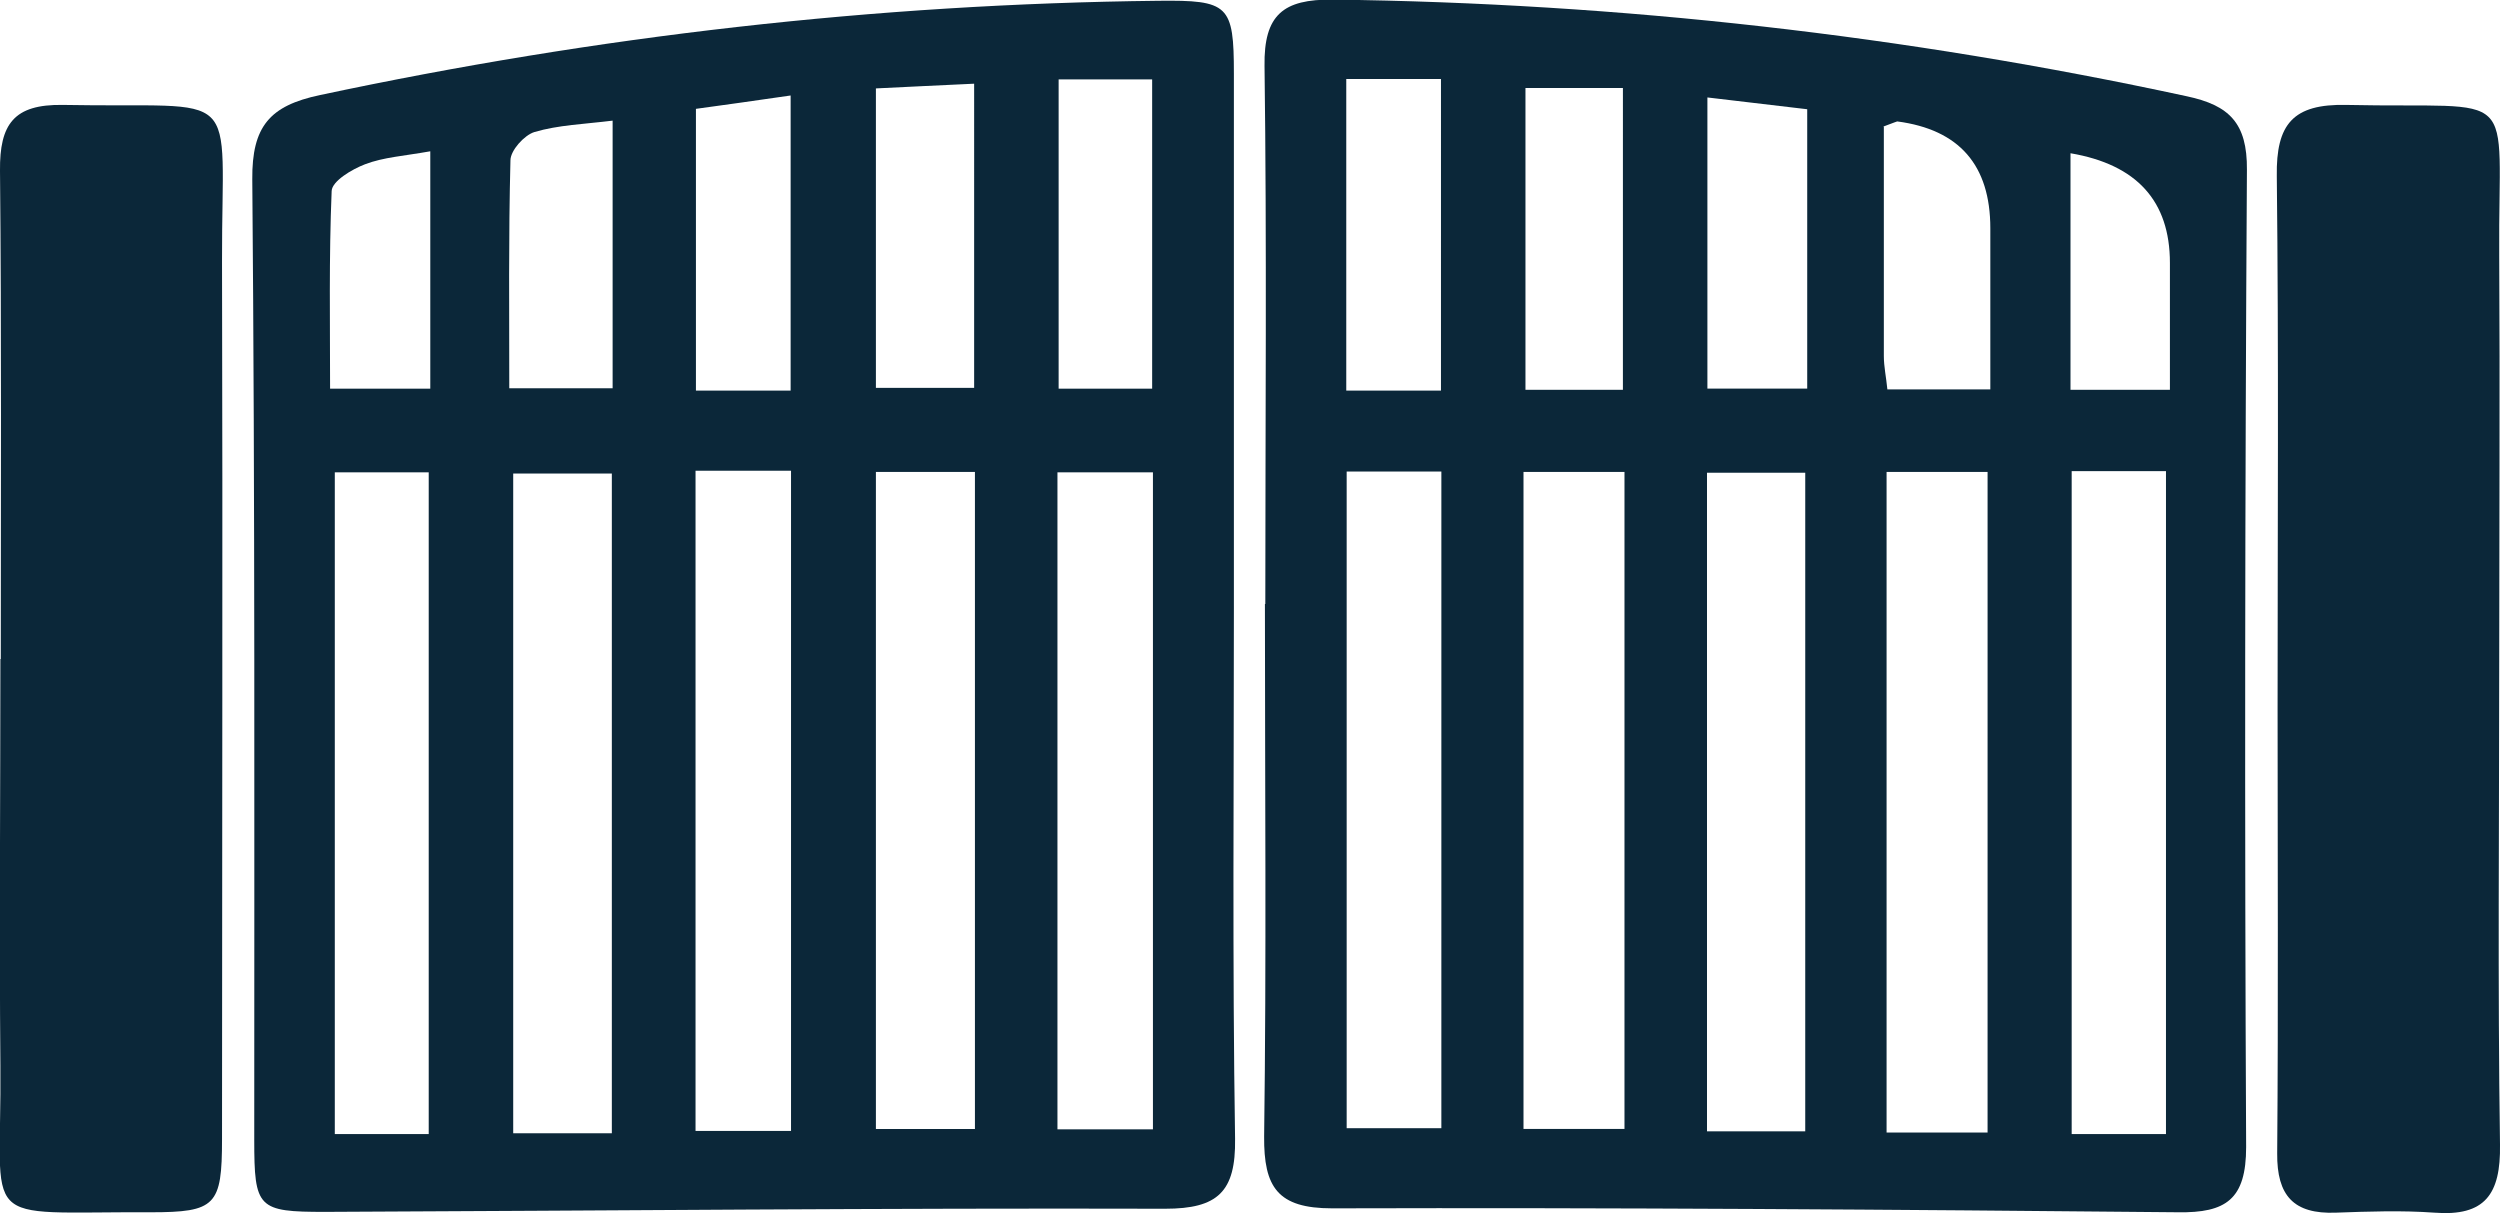 <?xml version="1.0" encoding="UTF-8"?>
<svg id="Camada_2" data-name="Camada 2" xmlns="http://www.w3.org/2000/svg" viewBox="0 0 63.62 30.87">
  <defs>
    <style>
      .cls-1 {
        fill: #0b2739;
        stroke-width: 0px;
      }
    </style>
  </defs>
  <g id="Camada_1-2" data-name="Camada 1">
    <g>
      <path class="cls-1" d="m10.95,3.85c-.67.12-1.19.15-1.66.33-.34.13-.84.43-.85.68-.07,1.69-.04,3.38-.04,5.03h2.55V3.85Zm9.17,6.09V2.43c-.9.13-1.67.24-2.41.34v7.17h2.41Zm-4.53-6.87c-.73.09-1.38.11-1.99.29-.26.08-.61.47-.61.72-.05,1.94-.03,3.87-.03,5.8h2.63V3.08Zm11.35,6.82h2.38V2.02h-2.38v7.87Zm-4.65-7.64v7.62h2.5V2.13c-.89.04-1.66.08-2.5.12m7.05,9.77h-2.43v16.72h2.43V12.03Zm-11.64,16.76h2.43V11.98h-2.43v16.81Zm-6.79-16.76h-2.39v16.84h2.39V12.03Zm11.38,16.71h2.52V12.01h-2.52v16.73Zm-6.72-16.68h-2.51v16.79h2.51V12.05Zm15.83,3.38c0,4.52-.04,9.04.03,13.55.02,1.35-.44,1.78-1.78,1.78-7.13-.02-14.25.05-21.38.08-1.71,0-1.8-.09-1.8-1.83,0-8.15.02-16.3-.05-24.45-.01-1.34.44-1.87,1.72-2.14C15.18.92,22.28.1,29.47.02c1.8-.02,1.93.1,1.93,1.86,0,4.52,0,9.03,0,13.55"/>
      <path class="cls-1" d="m52.69,3.89v6.03h2.53c0-1.13,0-2.18,0-3.23q0-2.36-2.53-2.79m-6.7-1.12c-.92-.11-1.71-.2-2.54-.3v7.41h2.54V2.77Zm1.95.45c0,1.94,0,3.89,0,5.83,0,.27.06.54.09.85h2.62v-4.1q0-2.41-2.37-2.72s-.09.03-.35.13m-11.26-1.21h-2.41v7.93h2.41V2.01Zm2.15,7.91h2.48V2.24h-2.48v7.68Zm-4.55,18.79h2.41V12h-2.41v16.72Zm18.45.15h2.4V11.99h-2.4v16.88Zm-6.78-16.83h-2.5v16.76h2.5V12.04Zm-7.17,16.7h2.57V12.01h-2.57v16.74Zm11.81-16.72h-2.57v16.81h2.57V12.02Zm-18.38,3.36c0-4.56.04-9.13-.02-13.69-.02-1.31.48-1.7,1.73-1.69,7.33.09,14.57.91,21.74,2.46,1.08.23,1.54.68,1.53,1.87-.05,8.29-.06,16.58-.02,24.87,0,1.33-.51,1.68-1.74,1.66-7.17-.07-14.34-.12-21.52-.1-1.39,0-1.74-.54-1.73-1.83.06-4.52.02-9.03.02-13.55"/>
      <path class="cls-1" d="m.02,16.77C.02,12.62.04,8.48,0,4.34c-.01-1.18.35-1.69,1.6-1.67,4.64.09,4.04-.57,4.05,3.97.02,7.45,0,14.9,0,22.35,0,1.69-.16,1.86-1.82,1.86-4.48-.02-3.78.46-3.82-3.74-.03-3.45,0-6.89,0-10.34"/>
      <path class="cls-1" d="m63.6,16.83c0,4.1-.04,8.2.02,12.3.02,1.26-.38,1.83-1.67,1.73-.83-.06-1.68-.03-2.51,0-1.07.04-1.5-.43-1.49-1.51.03-3.77.01-7.55.01-11.32,0-4.52.03-9.04-.02-13.55-.02-1.32.41-1.84,1.77-1.81,4.49.1,3.86-.56,3.89,3.82.02,3.45,0,6.89,0,10.34"/>
    </g>
  </g>
</svg>